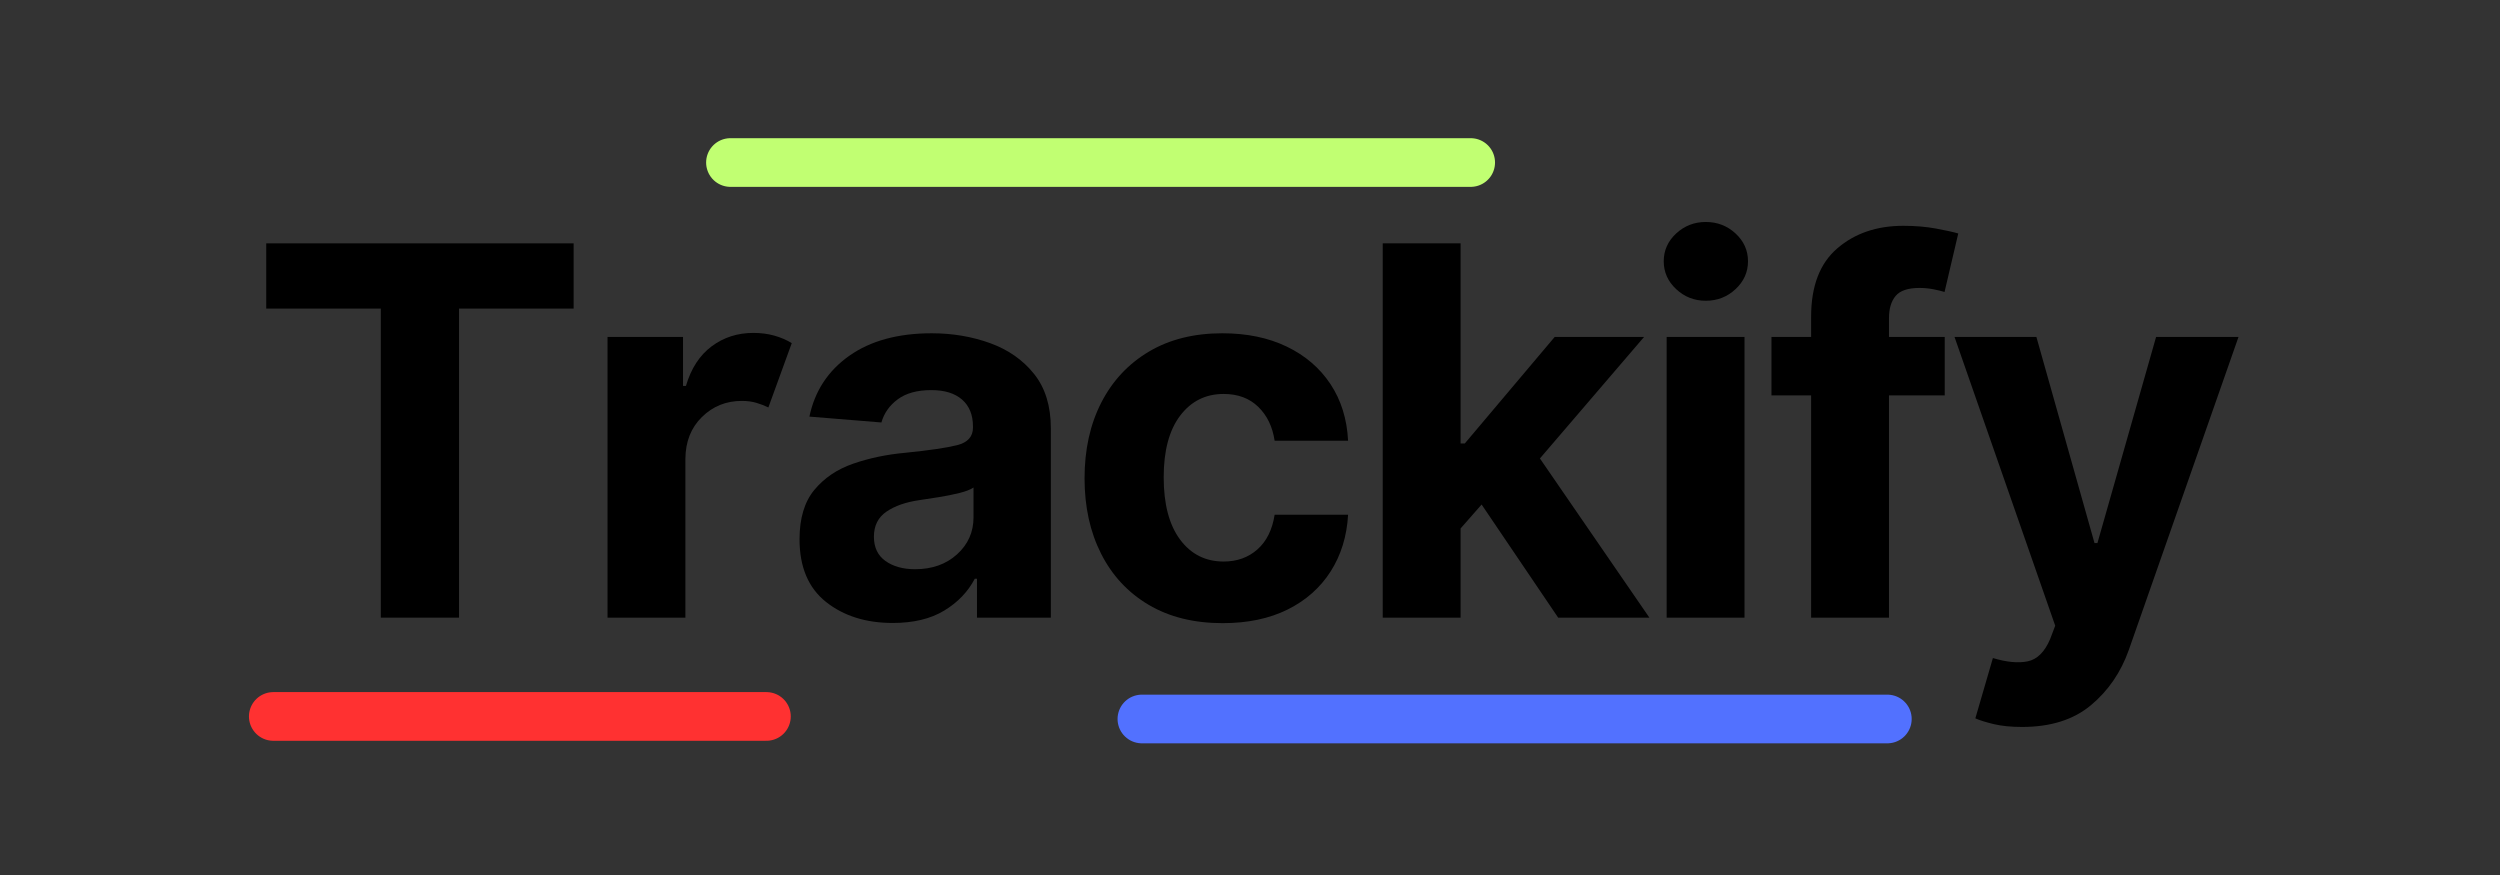 <svg xmlns="http://www.w3.org/2000/svg" xmlns:xlink="http://www.w3.org/1999/xlink" width="2000" zoomAndPan="magnify" viewBox="0 0 1500 525" height="700" preserveAspectRatio="xMidYMid meet" version="1.0"><rect x="0" y="0" width="1500" height="525" fill="#333333" stroke="none"/><defs><g/></defs><g fill="#000000" fill-opacity="1"><g transform="translate(148.769, 370.591)"><g><path d="M 10.969 -185.438 L 10.969 -224.578 L 195.406 -224.578 L 195.406 -185.438 L 126.656 -185.438 L 126.656 0 L 79.719 0 L 79.719 -185.438 Z M 10.969 -185.438 "/></g></g></g><g fill="#000000" fill-opacity="1"><g transform="translate(345.879, 370.591)"><g><path d="M 18.641 0 L 18.641 -168.438 L 63.938 -168.438 L 63.938 -139.047 L 65.688 -139.047 C 68.758 -149.504 73.895 -157.414 81.094 -162.781 C 88.289 -168.156 96.645 -170.844 106.156 -170.844 C 110.688 -170.844 114.891 -170.297 118.766 -169.203 C 122.641 -168.109 126.109 -166.609 129.172 -164.703 L 115.141 -126.109 C 112.941 -127.203 110.547 -128.129 107.953 -128.891 C 105.359 -129.66 102.453 -130.047 99.234 -130.047 C 89.805 -130.047 81.82 -126.828 75.281 -120.391 C 68.738 -113.961 65.43 -105.598 65.359 -95.297 L 65.359 0 Z M 18.641 0 "/></g></g></g><g fill="#000000" fill-opacity="1"><g transform="translate(468.971, 370.591)"><g><path d="M 66.672 3.188 C 50.586 3.188 37.242 -1.016 26.641 -9.422 C 16.047 -17.836 10.75 -30.379 10.75 -47.047 C 10.75 -59.617 13.707 -69.484 19.625 -76.641 C 25.551 -83.805 33.316 -89.051 42.922 -92.375 C 52.535 -95.707 62.898 -97.883 74.016 -98.906 C 88.641 -100.375 99.094 -101.91 105.375 -103.516 C 111.664 -105.117 114.812 -108.629 114.812 -114.047 L 114.812 -114.703 C 114.812 -121.648 112.633 -127.023 108.281 -130.828 C 103.938 -134.629 97.781 -136.531 89.812 -136.531 C 81.406 -136.531 74.711 -134.703 69.734 -131.047 C 64.766 -127.391 61.477 -122.742 59.875 -117.109 L 16.672 -120.625 C 19.891 -135.977 27.875 -148.148 40.625 -157.141 C 53.383 -166.129 69.852 -170.625 90.031 -170.625 C 102.531 -170.625 114.223 -168.648 125.109 -164.703 C 136.004 -160.754 144.797 -154.594 151.484 -146.219 C 158.18 -137.852 161.531 -126.984 161.531 -113.609 L 161.531 0 L 117.219 0 L 117.219 -23.359 L 115.906 -23.359 C 111.812 -15.535 105.688 -9.156 97.531 -4.219 C 89.383 0.719 79.098 3.188 66.672 3.188 Z M 80.047 -29.062 C 90.285 -29.062 98.691 -32.039 105.266 -38 C 111.848 -43.957 115.141 -51.359 115.141 -60.203 L 115.141 -78.078 C 113.316 -76.836 110.484 -75.738 106.641 -74.781 C 102.805 -73.832 98.711 -73.008 94.359 -72.312 C 90.016 -71.625 86.125 -71.023 82.688 -70.516 C 74.5 -69.336 67.898 -67.031 62.891 -63.594 C 57.879 -60.164 55.375 -55.16 55.375 -48.578 C 55.375 -42.141 57.691 -37.273 62.328 -33.984 C 66.973 -30.703 72.879 -29.062 80.047 -29.062 Z M 80.047 -29.062 "/></g></g></g><g fill="#000000" fill-opacity="1"><g transform="translate(638.886, 370.591)"><g><path d="M 94.75 3.297 C 77.488 3.297 62.66 -0.375 50.266 -7.719 C 37.879 -15.07 28.379 -25.289 21.766 -38.375 C 15.148 -51.469 11.844 -66.531 11.844 -83.562 C 11.844 -100.812 15.188 -115.961 21.875 -129.016 C 28.562 -142.066 38.082 -152.266 50.438 -159.609 C 62.789 -166.953 77.488 -170.625 94.531 -170.625 C 109.219 -170.625 122.098 -167.957 133.172 -162.625 C 144.254 -157.289 152.992 -149.797 159.391 -140.141 C 165.785 -130.492 169.312 -119.164 169.969 -106.156 L 125.891 -106.156 C 124.641 -114.562 121.363 -121.336 116.062 -126.484 C 110.77 -131.641 103.848 -134.219 95.297 -134.219 C 84.473 -134.219 75.77 -129.867 69.188 -121.172 C 62.613 -112.473 59.328 -100.156 59.328 -84.219 C 59.328 -68.133 62.598 -55.688 69.141 -46.875 C 75.68 -38.07 84.398 -33.672 95.297 -33.672 C 103.336 -33.672 110.098 -36.098 115.578 -40.953 C 121.055 -45.816 124.492 -52.742 125.891 -61.734 L 169.969 -61.734 C 169.238 -48.867 165.75 -37.535 159.5 -27.734 C 153.25 -17.941 144.641 -10.32 133.672 -4.875 C 122.703 0.57 109.727 3.297 94.75 3.297 Z M 94.75 3.297 "/></g></g></g><g fill="#000000" fill-opacity="1"><g transform="translate(810.994, 370.591)"><g><path d="M 18.641 0 L 18.641 -224.578 L 65.359 -224.578 L 65.359 -104.5 L 67.875 -104.5 L 121.828 -168.438 L 175.453 -168.438 L 112.953 -95.516 L 178.641 0 L 123.906 0 L 77.969 -67.875 L 65.359 -53.516 L 65.359 0 Z M 18.641 0 "/></g></g></g><g fill="#000000" fill-opacity="1"><g transform="translate(981.348, 370.591)"><g><path d="M 18.641 0 L 18.641 -168.438 L 65.359 -168.438 L 65.359 0 Z M 42.109 -190.141 C 35.242 -190.141 29.32 -192.461 24.344 -197.109 C 19.375 -201.754 16.891 -207.328 16.891 -213.828 C 16.891 -220.336 19.375 -225.895 24.344 -230.5 C 29.32 -235.102 35.242 -237.406 42.109 -237.406 C 49.055 -237.406 55.016 -235.102 59.984 -230.5 C 64.961 -225.895 67.453 -220.336 67.453 -213.828 C 67.453 -207.328 64.961 -201.754 59.984 -197.109 C 55.016 -192.461 49.055 -190.141 42.109 -190.141 Z M 42.109 -190.141 "/></g></g></g><g fill="#000000" fill-opacity="1"><g transform="translate(1056.082, 370.591)"><g><path d="M 110.75 -168.438 L 110.75 -133.344 L 77.312 -133.344 L 77.312 0 L 30.594 0 L 30.594 -133.344 L 6.797 -133.344 L 6.797 -168.438 L 30.594 -168.438 L 30.594 -180.609 C 30.594 -198.953 35.836 -212.617 46.328 -221.609 C 56.816 -230.609 69.992 -235.109 85.859 -235.109 C 93.023 -235.109 99.586 -234.555 105.547 -233.453 C 111.504 -232.359 115.945 -231.375 118.875 -230.5 L 110.641 -195.406 C 108.816 -195.988 106.551 -196.535 103.844 -197.047 C 101.133 -197.566 98.395 -197.828 95.625 -197.828 C 88.75 -197.828 83.977 -196.234 81.312 -193.047 C 78.645 -189.867 77.312 -185.43 77.312 -179.734 L 77.312 -168.438 Z M 110.75 -168.438 "/></g></g></g><g fill="#000000" fill-opacity="1"><g transform="translate(1167.44, 370.591)"><g><path d="M 45.844 65.578 C 39.188 65.578 33.5 65.008 28.781 63.875 C 24.07 62.738 20.398 61.586 17.766 60.422 L 28.297 24.234 C 36.555 26.723 43.52 27.379 49.188 26.203 C 54.852 25.035 59.328 20.613 62.609 12.938 L 65.688 4.828 L 5.266 -168.438 L 54.391 -168.438 L 89.266 -44.734 L 91.016 -44.734 L 126.219 -168.438 L 175.672 -168.438 L 109.875 19.297 C 105.125 32.754 97.539 43.832 87.125 52.531 C 76.707 61.227 62.945 65.578 45.844 65.578 Z M 45.844 65.578 "/></g></g></g><path stroke-linecap="round" transform="matrix(0.749, 0, 0, 0.749, 149.373, 415.258)" fill="none" stroke-linejoin="miter" d="M 19.498 19.501 L 414.525 19.501 " stroke="#ff3131" stroke-width="39" stroke-opacity="1" stroke-miterlimit="4"/><path stroke-linecap="round" transform="matrix(0.749, 0, 0, 0.749, 423.671, 82.905)" fill="none" stroke-linejoin="miter" d="M 19.502 19.502 L 612.468 19.502 " stroke="#c1ff72" stroke-width="39" stroke-opacity="1" stroke-miterlimit="4"/><path stroke-linecap="round" transform="matrix(0.749, 0, 0, 0.749, 670.534, 416.787)" fill="none" stroke-linejoin="miter" d="M 19.502 19.498 L 616.648 19.498 " stroke="#5271ff" stroke-width="39" stroke-opacity="1" stroke-miterlimit="4"/></svg>